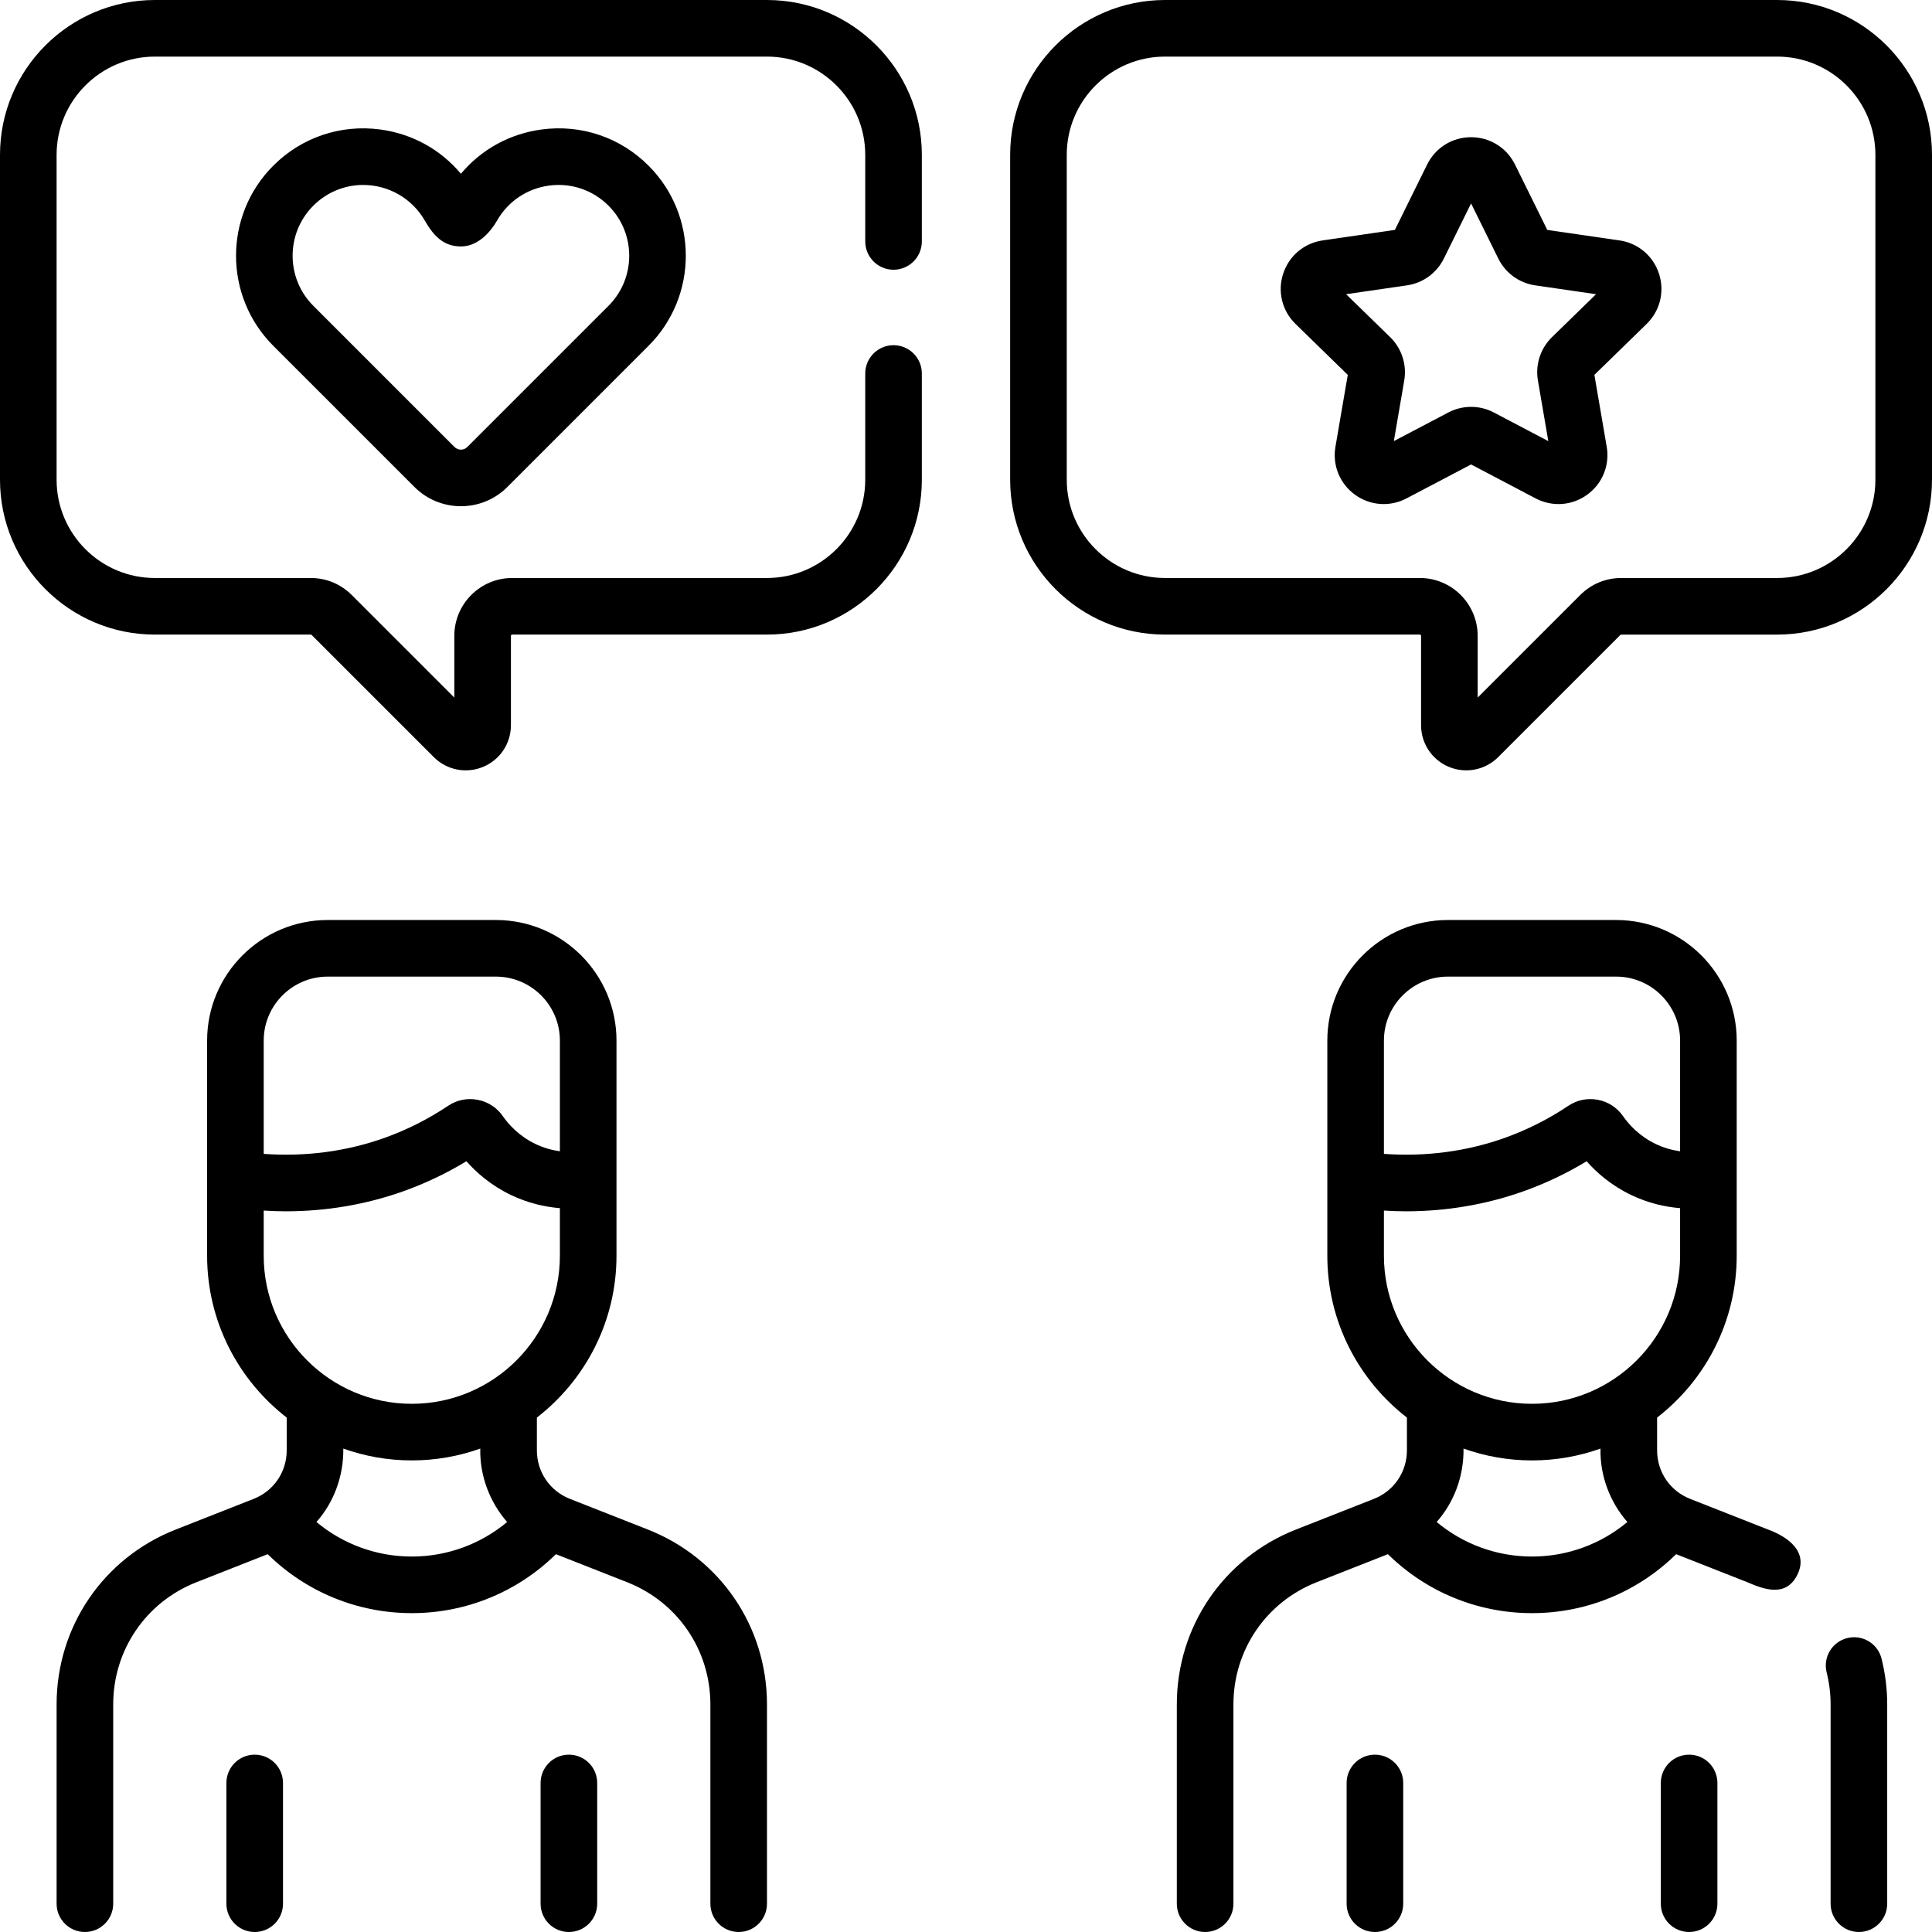 <svg id="Layer_1" enable-background="new 0 0 512 512" height="512" viewBox="0 0 512 512" width="512" xmlns="http://www.w3.org/2000/svg"><g><path d="m171.677 405.341-20.636-8.122c-5.322-2.09-8.761-7.138-8.761-12.859v-8.687c12.82-9.931 21.097-25.459 21.097-42.894v-57.01c0-17.621-14.335-31.957-31.957-31.957h-44.577c-17.621 0-31.956 14.335-31.956 31.957v57.01c0 17.432 8.275 32.96 21.093 42.891v8.69c0 5.725-3.438 10.771-8.767 12.861l-20.625 8.118c-19.189 7.538-31.588 25.737-31.588 46.361v52.8c0 4.142 3.358 7.5 7.5 7.5s7.5-3.358 7.5-7.5v-52.8c0-14.415 8.664-27.132 22.077-32.401l18.866-7.425c10.152 9.99 23.776 15.626 38.189 15.626s28.036-5.636 38.188-15.625l18.868 7.426c13.408 5.268 22.072 17.985 22.072 32.4v52.8c0 4.142 3.358 7.5 7.5 7.5s7.5-3.358 7.5-7.5v-52.8c0-20.626-12.399-38.824-31.583-46.36zm-101.79-129.572c0-9.35 7.606-16.957 16.956-16.957h44.577c9.35 0 16.957 7.606 16.957 16.957v29.332c-2.012-.279-4.253-.865-6.553-1.975-4.317-2.085-7.059-5.162-8.601-7.378-3.243-4.661-9.718-5.88-14.431-2.721-5.276 3.534-10.951 6.399-16.868 8.515-10.091 3.608-21.052 5.044-32.038 4.248v-30.021zm39.245 136.731c-9.345 0-18.227-3.279-25.267-9.154 4.613-5.221 7.21-12.143 7.116-19.457 5.679 2.023 11.787 3.134 18.152 3.134 6.363 0 12.47-1.111 18.148-3.133-.173 7.267 2.563 14.268 7.118 19.456-7.041 5.875-15.923 9.154-25.267 9.154zm0-40.476c-21.64 0-39.245-17.605-39.245-39.245v-11.963c1.953.119 3.906.195 5.855.195 10.719 0 21.318-1.799 31.234-5.345 5.773-2.065 11.35-4.723 16.629-7.923 2.693 3.048 6.512 6.387 11.695 8.89 4.677 2.258 9.205 3.222 13.076 3.542v12.604c.001 21.639-17.605 39.245-39.244 39.245zm94.124-372.024h-162.214c-22.631 0-41.042 18.411-41.042 41.042v86.091c0 22.631 18.411 41.042 41.042 41.042h41.318c.086 0 .17.035.231.096l32.373 32.373c3.455 3.456 8.6 4.437 13.047 2.595 4.49-1.859 7.391-6.201 7.391-11.061v-23.677c0-.18.146-.327.327-.327h67.527c22.631 0 41.042-18.411 41.042-41.042v-28.151c0-4.142-3.358-7.5-7.5-7.5s-7.5 3.358-7.5 7.5v28.152c0 14.359-11.683 26.042-26.042 26.042h-67.527c-8.451 0-15.327 6.875-15.327 15.327v16.367l-27.205-27.205c-2.895-2.895-6.744-4.489-10.837-4.489h-41.318c-14.359 0-26.042-11.682-26.042-26.042v-86.091c0-14.359 11.683-26.042 26.042-26.042h162.214c14.359 0 26.042 11.683 26.042 26.042v22.939c0 4.142 3.358 7.5 7.5 7.5s7.5-3.358 7.5-7.5v-22.939c0-22.631-18.411-41.042-41.042-41.042zm-52.492 465.003c-4.142 0-7.5 3.358-7.5 7.5v31.997c0 4.142 3.358 7.5 7.5 7.5s7.5-3.358 7.5-7.5v-31.997c0-4.142-3.358-7.5-7.5-7.5zm-83.264 0c-4.142 0-7.5 3.358-7.5 7.5v31.997c0 4.142 3.358 7.5 7.5 7.5s7.5-3.358 7.5-7.5v-31.997c0-4.142-3.358-7.5-7.5-7.5zm401.046-59.662-20.635-8.122c-5.322-2.09-8.761-7.138-8.761-12.859v-8.689c12.819-9.931 21.095-25.459 21.095-42.892v-57.01c0-17.621-14.335-31.957-31.957-31.957h-44.577c-17.621 0-31.957 14.335-31.957 31.957v57.01c0 17.433 8.276 32.962 21.095 42.892v8.689c0 5.722-3.439 10.77-8.767 12.861l-20.625 8.118c-19.189 7.538-31.588 25.736-31.588 46.361v52.8c0 4.142 3.358 7.5 7.5 7.5s7.5-3.358 7.5-7.5v-52.8c0-14.415 8.664-27.132 22.077-32.401l18.864-7.425c10.152 9.99 23.776 15.626 38.189 15.626s28.036-5.636 38.189-15.626l18.869 7.427c4.557 1.978 10.218 3.982 13.205-1.865 3.196-6.256-2.652-10.262-7.716-12.095zm-101.791-129.572c0-9.35 7.606-16.957 16.957-16.957h44.577c9.35 0 16.957 7.606 16.957 16.957v29.332c-2.012-.279-4.253-.865-6.553-1.975-4.316-2.085-7.059-5.163-8.6-7.377-3.243-4.662-9.718-5.881-14.431-2.722-5.276 3.534-10.951 6.399-16.868 8.515-10.091 3.608-21.052 5.044-32.038 4.248v-30.021zm39.245 136.731c-9.345 0-18.228-3.279-25.268-9.154 4.614-5.22 7.213-12.144 7.118-19.456 5.678 2.023 11.786 3.134 18.15 3.134s12.471-1.111 18.15-3.134c-.175 7.266 2.563 14.269 7.118 19.456-7.041 5.875-15.923 9.154-25.268 9.154zm0-40.476c-21.64 0-39.245-17.605-39.245-39.245v-11.963c1.953.119 3.906.195 5.855.195 10.719 0 21.318-1.799 31.234-5.345 5.773-2.065 11.35-4.723 16.629-7.923 2.693 3.048 6.512 6.387 11.695 8.89 4.677 2.258 9.205 3.222 13.076 3.542v12.604c.001 21.639-17.604 39.245-39.244 39.245zm23.176-308.313-19.13-2.78-8.554-17.333c-2.203-4.464-6.663-7.237-11.641-7.237s-9.438 2.773-11.641 7.236l-8.554 17.333-19.129 2.78c-4.926.715-8.941 4.101-10.48 8.834-1.538 4.734-.28 9.833 3.285 13.308l13.842 13.492-3.268 19.053c-.841 4.905 1.138 9.771 5.165 12.696s9.265 3.304 13.671.988l17.109-8.995 17.11 8.996c4.39 2.309 9.631 1.946 13.67-.989 4.027-2.926 6.005-7.791 5.164-12.696l-3.268-19.052 13.842-13.493c3.564-3.475 4.823-8.574 3.285-13.308-1.538-4.732-5.553-8.118-10.478-8.833zm-17.879 25.635c-3.06 2.983-4.455 7.278-3.732 11.489l2.755 16.066-14.429-7.586c-3.782-1.988-8.298-1.987-12.081.001l-14.428 7.585 2.756-16.065c.723-4.211-.673-8.507-3.733-11.491l-11.672-11.378 16.131-2.344c4.228-.614 7.882-3.268 9.774-7.101l7.214-14.617 7.214 14.617c1.891 3.832 5.545 6.487 9.774 7.101l16.131 2.345zm78.232 344.765c-4.018 1.009-6.456 5.084-5.447 9.101.695 2.768 1.048 5.624 1.048 8.488v52.8c0 4.142 3.358 7.5 7.5 7.5s7.5-3.358 7.5-7.5v-52.8c0-4.095-.505-8.18-1.5-12.142-1.009-4.017-5.081-6.459-9.101-5.447zm-18.571-434.111h-162.214c-22.631 0-41.042 18.411-41.042 41.042v86.091c0 22.631 18.411 41.042 41.042 41.042h67.527c.18 0 .327.146.327.327v23.677c0 4.859 2.901 9.201 7.391 11.061 4.442 1.839 9.594.86 13.047-2.595l32.373-32.373c.061-.061.145-.096.231-.096h41.318c22.631 0 41.042-18.411 41.042-41.042v-86.092c0-22.631-18.411-41.042-41.042-41.042zm26.042 127.133c0 14.359-11.683 26.042-26.042 26.042h-41.318c-4.094 0-7.942 1.594-10.837 4.489l-27.205 27.205v-16.367c0-8.451-6.875-15.327-15.327-15.327h-67.527c-14.359 0-26.042-11.683-26.042-26.042v-86.091c0-14.359 11.683-26.042 26.042-26.042h162.214c14.359 0 26.042 11.683 26.042 26.042zm-353.413-92.826c-8.507 1.123-16.065 5.313-21.438 11.746-5.373-6.432-12.931-10.623-21.438-11.746-10.489-1.383-20.803 2.113-28.287 9.597-13.162 13.162-13.162 34.578 0 47.739l37.423 37.423c3.392 3.392 7.847 5.087 12.302 5.087s8.91-1.696 12.302-5.087l37.423-37.423c13.162-13.162 13.162-34.578 0-47.739-7.484-7.484-17.793-10.985-28.287-9.597zm17.68 20.203c7.313 7.313 7.313 19.213 0 26.526l-37.423 37.423c-.935.935-2.456.935-3.391 0l-37.422-37.422c-7.313-7.313-7.313-19.213 0-26.527 3.561-3.561 8.273-5.498 13.214-5.498 6.695 0 12.934 3.556 16.299 9.394 2.291 3.975 4.901 6.902 9.604 6.902 4.186 0 7.512-3.272 9.605-6.903 2.937-5.095 7.965-8.458 13.796-9.228 5.833-.769 11.56 1.175 15.718 5.333zm203.101 410.493c-4.142 0-7.5 3.358-7.5 7.5v31.997c0 4.142 3.358 7.5 7.5 7.5s7.5-3.358 7.5-7.5v-31.997c0-4.142-3.358-7.5-7.5-7.5zm83.264 0c-4.142 0-7.5 3.358-7.5 7.5v31.997c0 4.142 3.358 7.5 7.5 7.5s7.5-3.358 7.5-7.5v-31.997c0-4.142-3.358-7.5-7.5-7.5z"/></g></svg>